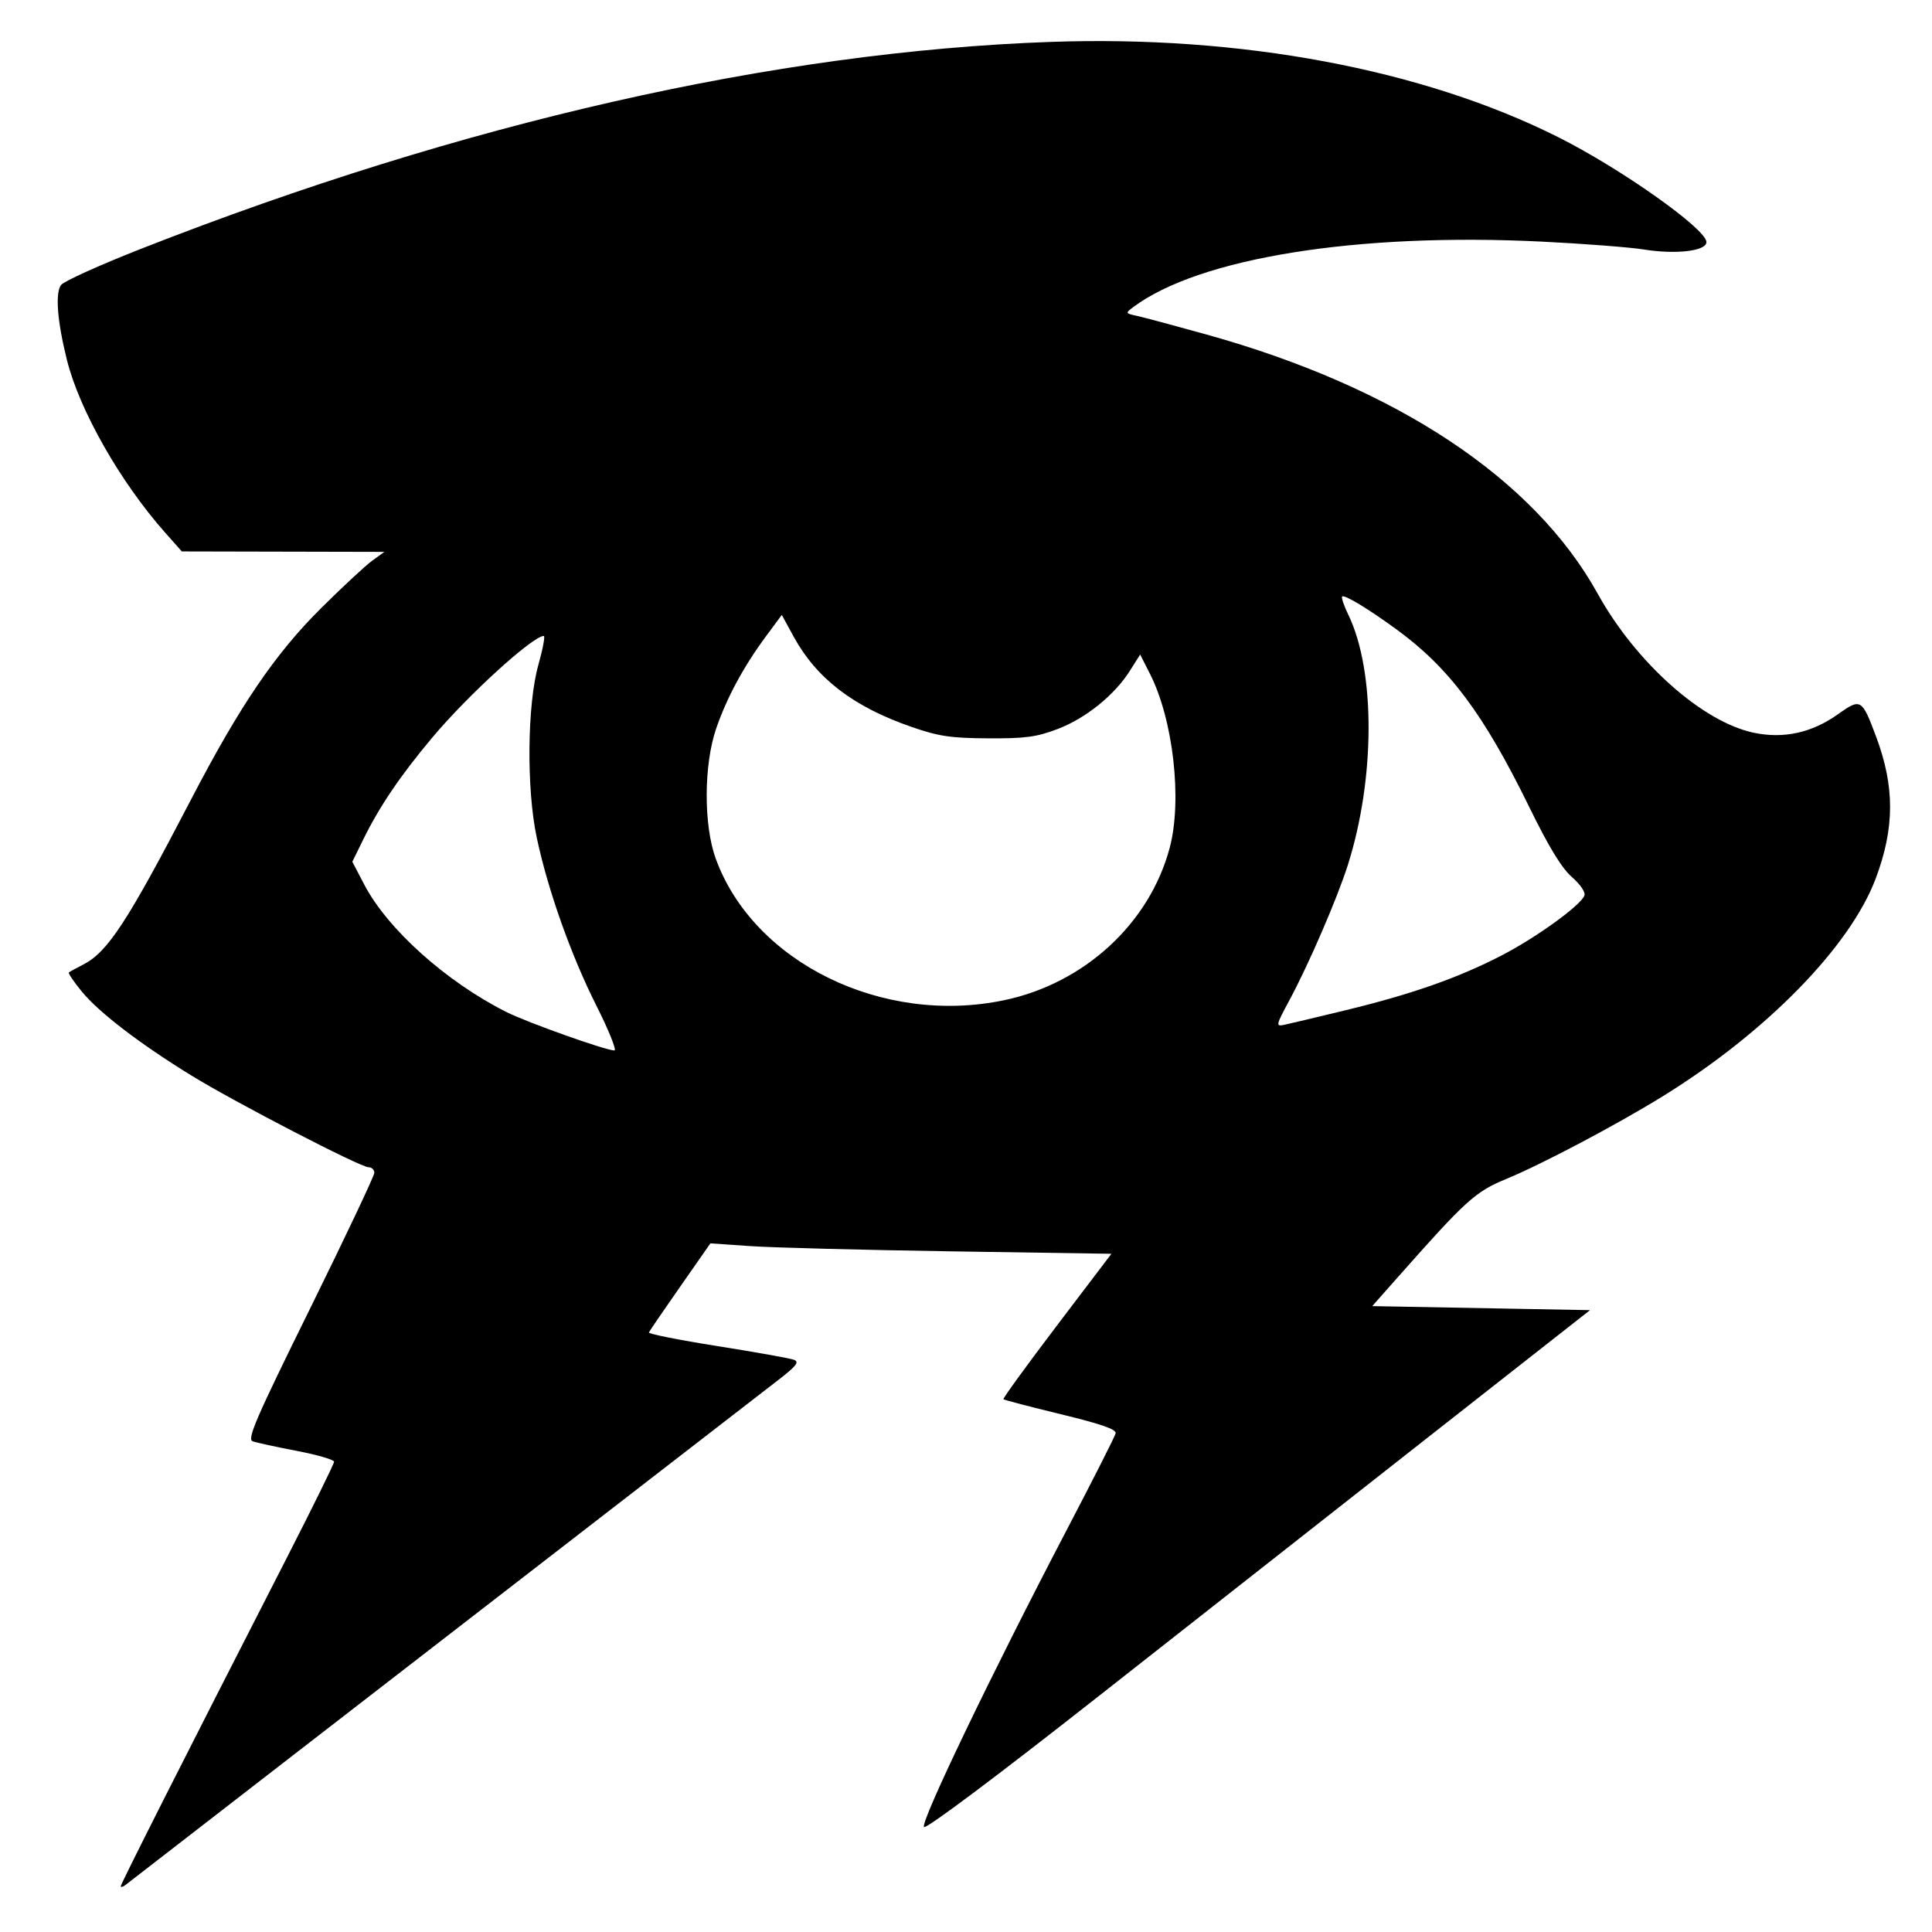 <?xml version="1.0" encoding="UTF-8" standalone="no"?>
<svg xmlns:dc="http://purl.org/dc/elements/1.1/" xmlns:cc="http://creativecommons.org/ns#" xmlns:rdf="http://www.w3.org/1999/02/22-rdf-syntax-ns#" xmlns:svg="http://www.w3.org/2000/svg" xmlns="http://www.w3.org/2000/svg" xmlns:sodipodi="http://sodipodi.sourceforge.net/DTD/sodipodi-0.dtd" xmlns:inkscape="http://www.inkscape.org/namespaces/inkscape" version="1.1" id="svg2" width="649.014" height="649.014" viewBox="0 0 649.014 649.014" sodipodi:docname="mage-arcane.svg" inkscape:version="1.0.2 (e86c870879, 2021-01-15)">
  <defs id="defs6" />
  <sodipodi:namedview pagecolor="#ffffff" bordercolor="#666666" borderopacity="1" objecttolerance="10" gridtolerance="10" guidetolerance="10" inkscape:pageopacity="0" inkscape:pageshadow="2" inkscape:window-width="1920" inkscape:window-height="1025" id="namedview4" showgrid="false" inkscape:zoom="1.2079861" inkscape:cx="324.50705" inkscape:cy="324.50705" inkscape:window-x="0" inkscape:window-y="25" inkscape:window-maximized="1" inkscape:current-layer="g10" />
  <g inkscape:groupmode="layer" inkscape:label="Image" id="g10">
    <path style="fill:#000000;stroke-width:1.352" d="m 40.563,633.635 c 0,-0.802 21.435,-43.196 55.605,-109.974 8.831,-17.259 16.057,-31.939 16.057,-32.621 0,-0.682 -5.628,-2.32 -12.507,-3.639 -6.879,-1.319 -13.55,-2.769 -14.824,-3.222 -1.971,-0.7 0.912,-7.37 19.268,-44.589 11.872,-24.071 21.585,-44.601 21.585,-45.622 0,-1.021 -0.871,-1.856 -1.935,-1.856 -2.742,0 -44.755,-21.749 -59.449,-30.776 -17.282,-10.616 -31.114,-21.203 -36.855,-28.21 -2.697,-3.291 -4.666,-6.196 -4.375,-6.454 0.291,-0.258 2.458,-1.45 4.816,-2.649 8.202,-4.17 14.834,-14.312 36.118,-55.238 16.545,-31.813 28.353,-49.179 43.957,-64.65 7.144,-7.083 14.815,-14.199 17.046,-15.812 l 4.056,-2.934 -34.026,-0.075 -34.026,-0.075 -5.693,-6.423 C 40.427,161.943 26.728,137.859 22.507,121.014 19.234,107.955 18.484,98.368 20.528,95.716 21.508,94.445 33.87,88.874 48,83.337 155.575,41.178 260.433,17.359 352.901,14.076 c 63.953,-2.27 124.938,9.16 170.432,31.942 21.08,10.556 49.768,30.83 49.898,35.263 0.089,3.039 -10.125,4.27 -21.005,2.532 -4.703,-0.751 -20.061,-1.939 -34.129,-2.64 -62.089,-3.092 -115.353,5.448 -137.476,22.044 -2.624,1.969 -2.585,2.053 1.352,2.908 2.23,0.484 12.714,3.291 23.297,6.238 63.815,17.768 110.001,48.364 131.442,87.074 12.845,23.191 35.268,43.147 52.5,46.724 10.045,2.085 19.452,0.007 28.217,-6.235 7.647,-5.446 8.018,-5.23 12.772,7.43 6.341,16.886 6.308,30.755 -0.115,47.815 -8.604,22.854 -36.851,51.709 -71.623,73.163 -15.583,9.615 -40.544,22.792 -52.567,27.749 -10.312,4.252 -13.447,7.101 -36.548,33.212 l -8.374,9.465 36.577,0.676 36.577,0.676 -54.255,42.592 c -29.841,23.425 -79.895,62.761 -111.233,87.413 -34.009,26.753 -57.487,44.34 -58.241,43.627 -1.412,-1.336 22.697,-51.514 48.018,-99.941 8.749,-16.732 16.107,-31.26 16.351,-32.284 0.324,-1.358 -4.645,-3.098 -18.389,-6.438 -10.358,-2.517 -19.042,-4.786 -19.298,-5.043 -0.256,-0.256 7.8,-11.354 17.903,-24.661 l 18.369,-24.195 -53.831,-0.822 c -29.607,-0.452 -59.916,-1.24 -67.353,-1.751 l -13.521,-0.929 -10.141,14.518 c -5.577,7.985 -10.313,14.917 -10.523,15.405 -0.21,0.488 10.133,2.55 22.986,4.583 12.853,2.033 24.431,4.103 25.731,4.6 1.914,0.732 0.885,2.046 -5.408,6.913 -4.274,3.306 -30.284,23.416 -57.799,44.69 -67.161,51.927 -159.147,123.093 -161.239,124.747 -0.93,0.734 -1.69,0.959 -1.69,0.499 z M 200.279,337.69 c -8.484,-16.839 -16.296,-38.888 -20,-56.451 -3.445,-16.335 -3.176,-44.489 0.553,-57.803 1.51,-5.392 2.342,-9.803 1.849,-9.803 -3.692,0 -25.443,19.81 -37.404,34.066 -10.872,12.958 -17.809,23.208 -23.343,34.492 l -3.576,7.291 4.029,7.71 c 7.813,14.948 27.557,32.646 47.703,42.759 7.056,3.542 33.285,12.882 36.303,12.927 0.852,0.012 -1.9,-6.822 -6.115,-15.188 z m 251.885,1.643 c 22.138,-5.377 37.617,-10.812 52.174,-18.321 11.771,-6.072 26.615,-16.804 27.91,-20.178 0.419,-1.092 -1.357,-3.715 -4.213,-6.224 -3.473,-3.05 -7.752,-10.084 -14.423,-23.714 -15.176,-31.006 -26.824,-46.585 -44.429,-59.42 -9.667,-7.048 -17.566,-11.825 -18.315,-11.076 -0.328,0.328 0.618,3.106 2.1,6.175 9.122,18.881 9.025,55.071 -0.227,84.129 -3.518,11.048 -12.994,32.993 -19.439,45.014 -4.794,8.942 -4.84,9.165 -1.761,8.519 1.739,-0.365 11.019,-2.572 20.622,-4.904 z m -114.812,-3.339 c 26.939,-5.656 48.827,-25.816 55.585,-51.196 4.262,-16.006 1.189,-43.054 -6.643,-58.463 l -3.284,-6.462 -3.437,5.444 c -5.172,8.194 -14.868,16.006 -24.312,19.59 -7.101,2.695 -10.813,3.192 -23.319,3.12 -12.589,-0.072 -16.533,-0.658 -25.677,-3.818 -19.546,-6.753 -31.964,-16.264 -39.68,-30.39 l -3.96,-7.25 -5.366,7.25 c -7.459,10.079 -13.125,20.581 -16.677,30.912 -4.19,12.188 -4.256,32.436 -0.142,43.73 12.697,34.853 56.041,56.112 96.91,47.532 z" id="path14" />
  </g>
</svg>
